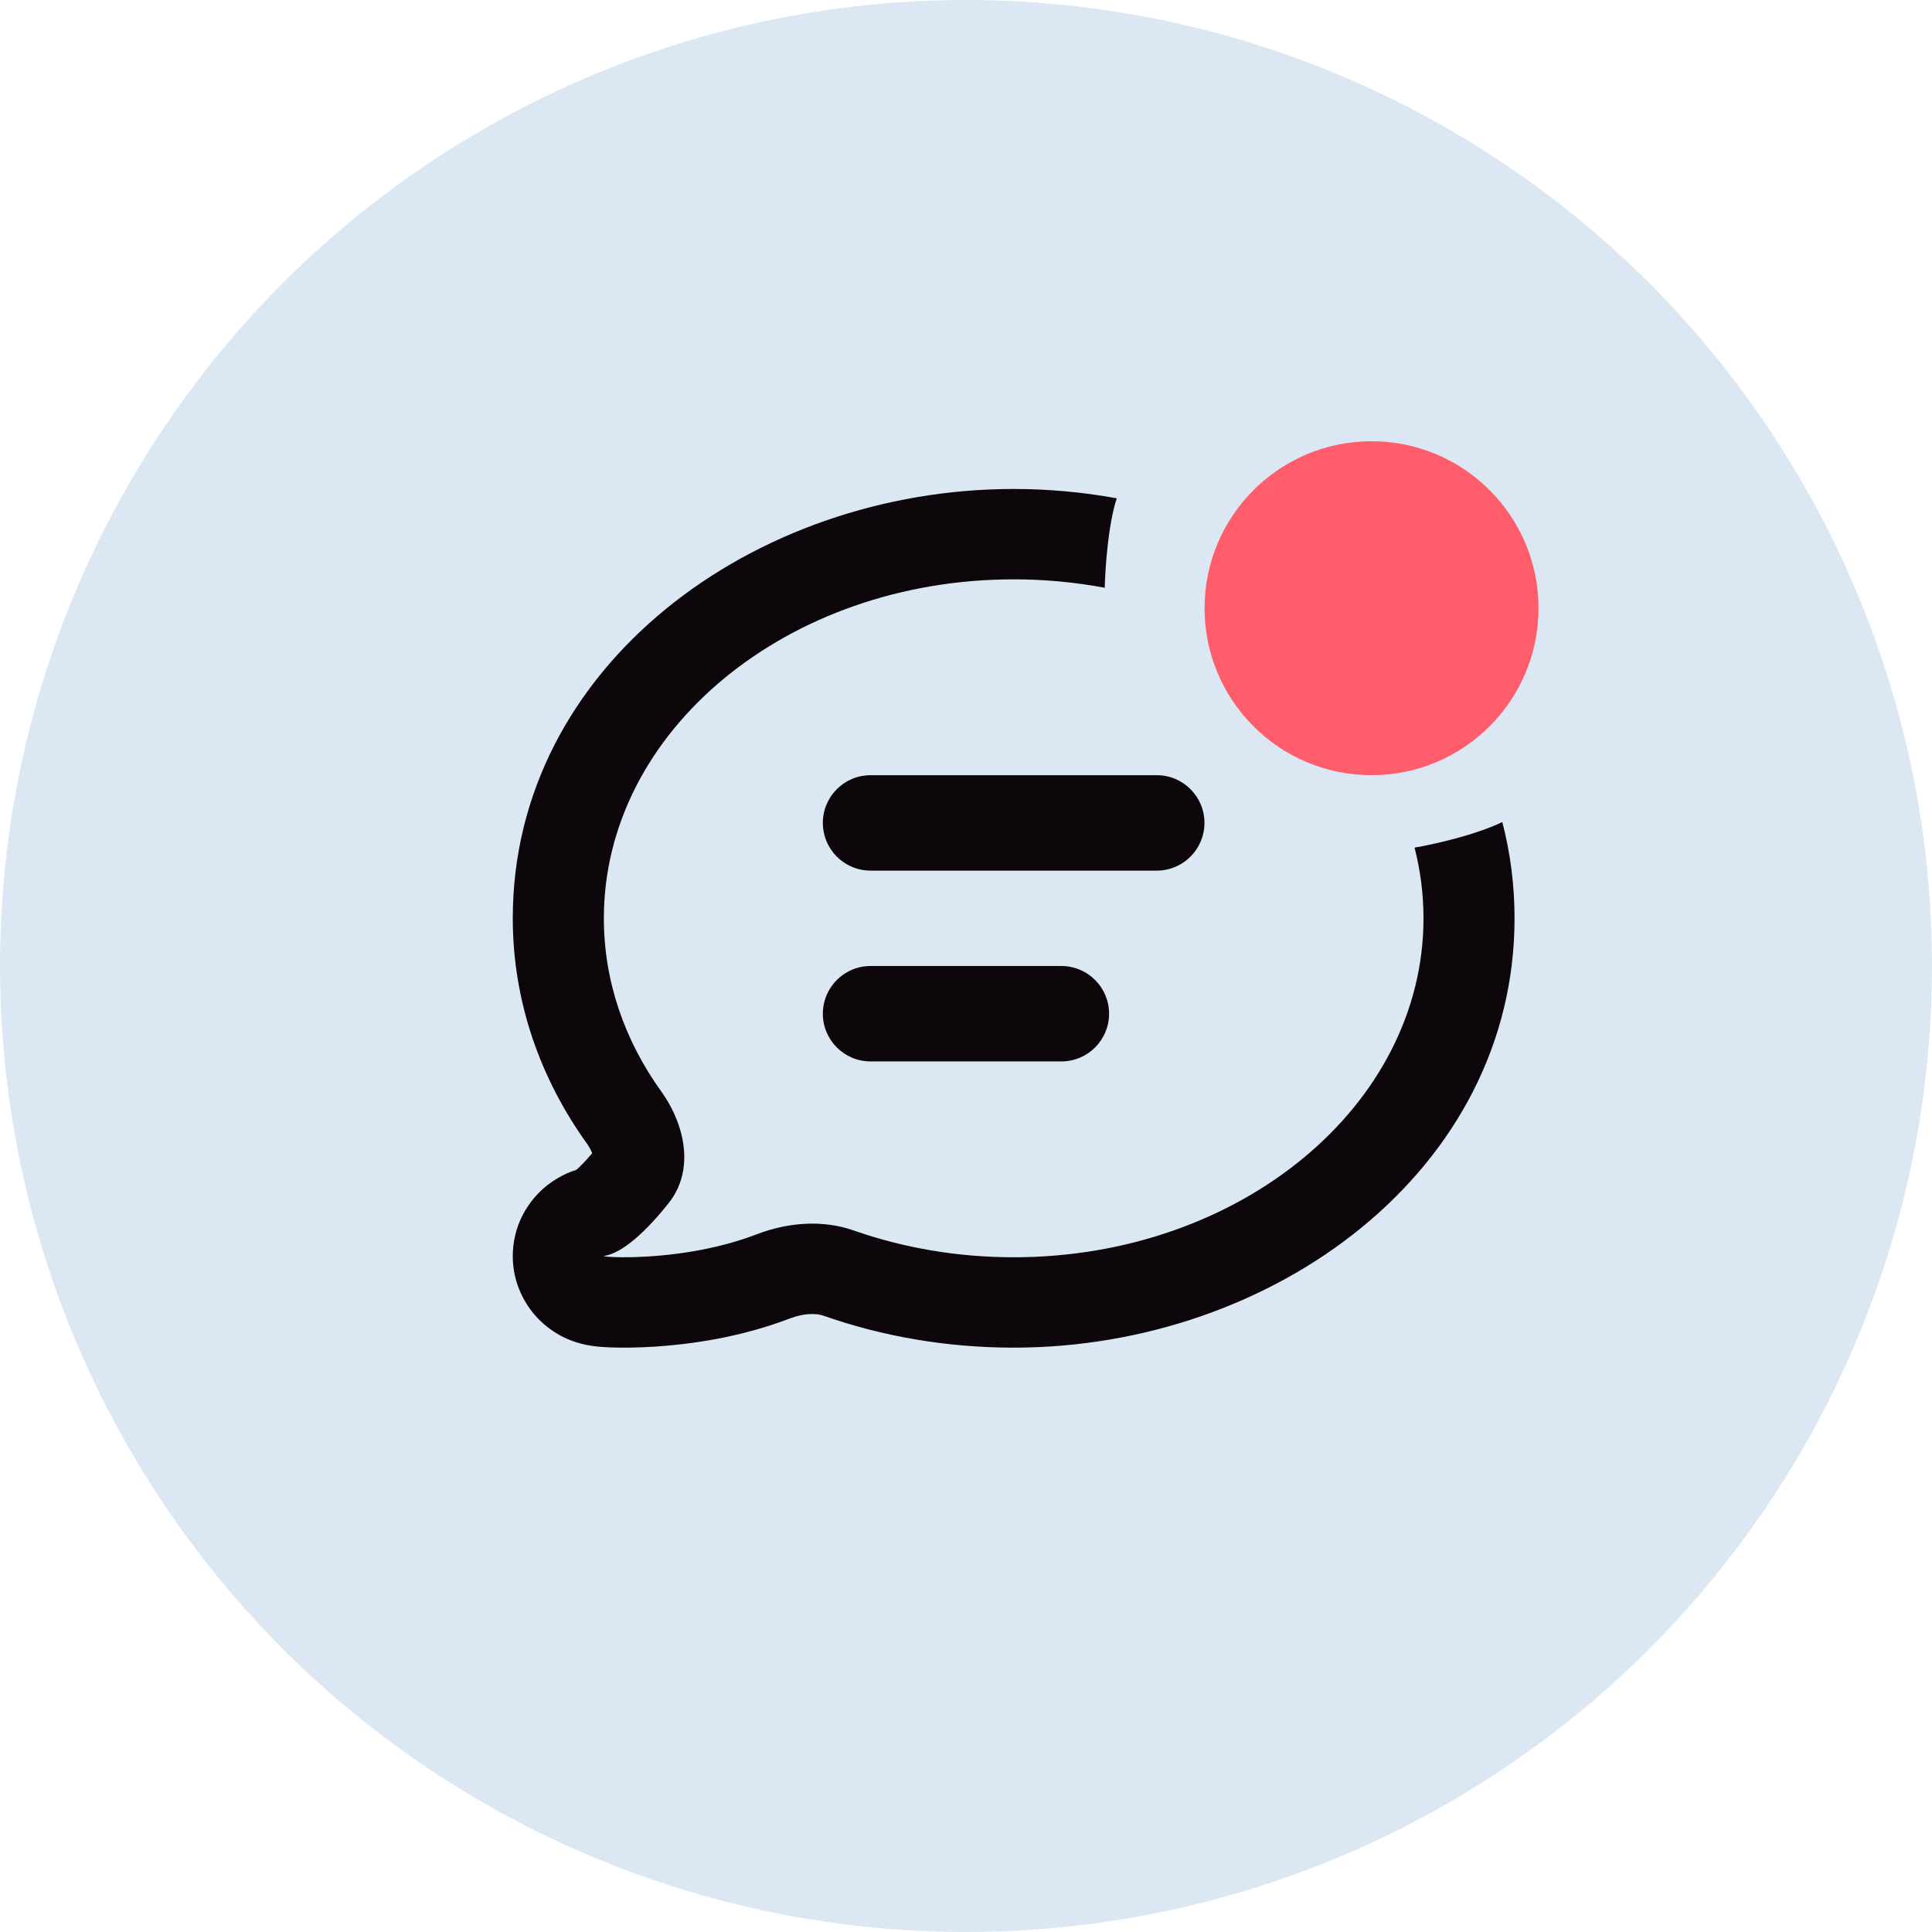 <svg width="54" height="54" viewBox="0 0 54 54" fill="none" xmlns="http://www.w3.org/2000/svg">
<circle cx="27" cy="27" r="27" fill="#DBE8F4"/>
<path fill-rule="evenodd" clip-rule="evenodd" d="M19.123 32.451C19.155 31.784 18.895 31.08 18.478 30.5C17.462 29.085 16.878 27.432 16.878 25.667C16.878 20.435 22.006 16.193 28.332 16.193C29.207 16.193 30.059 16.274 30.878 16.428C30.89 15.892 30.974 14.641 31.214 13.928C30.273 13.756 29.308 13.667 28.332 13.667C21.055 13.667 14.332 18.628 14.332 25.667C14.332 28.003 15.109 30.161 16.406 31.966C16.465 32.049 16.51 32.132 16.54 32.205C16.544 32.215 16.548 32.224 16.551 32.233C16.37 32.449 16.218 32.603 16.108 32.698C15.956 32.745 15.55 32.891 15.166 33.238C14.895 33.483 14.444 34.003 14.349 34.818C14.25 35.669 14.598 36.317 14.877 36.669C15.3 37.205 15.83 37.414 15.898 37.441L15.904 37.443C16.156 37.547 16.375 37.588 16.416 37.596L16.42 37.596C16.499 37.611 16.566 37.62 16.609 37.626C16.768 37.646 16.937 37.656 17.081 37.661C17.394 37.672 17.821 37.67 18.318 37.638C19.294 37.574 20.688 37.384 22.073 36.853C22.498 36.691 22.832 36.71 23.012 36.773C24.66 37.352 26.459 37.667 28.332 37.667C35.61 37.667 42.332 32.706 42.332 25.667C42.332 24.731 42.213 23.832 41.99 22.977C41.208 23.351 40.029 23.609 39.537 23.691C39.701 24.328 39.787 24.989 39.787 25.667C39.787 30.899 34.658 35.141 28.332 35.141C26.746 35.141 25.235 34.874 23.861 34.392C22.99 34.086 22.018 34.166 21.156 34.497L21.146 34.501C20.84 34.617 20.53 34.714 20.223 34.793C19.951 34.863 19.681 34.92 19.42 34.966C18.11 35.195 17.023 35.144 16.891 35.114C16.874 35.11 16.873 35.106 16.89 35.103C17.394 35.026 18.064 34.42 18.7 33.613C18.738 33.563 18.774 33.513 18.808 33.461C19.008 33.15 19.107 32.806 19.123 32.451ZM22.999 23C22.999 22.264 23.596 21.667 24.332 21.667H32.332C33.068 21.667 33.665 22.264 33.665 23C33.665 23.737 33.068 24.334 32.332 24.334H24.332C23.596 24.334 22.999 23.737 22.999 23ZM24.332 27C23.596 27 22.999 27.597 22.999 28.334C22.999 29.07 23.596 29.667 24.332 29.667H29.665C30.402 29.667 30.999 29.07 30.999 28.334C30.999 27.597 30.402 27 29.665 27H24.332Z" fill="#0D070B"/>
<circle cx="38.335" cy="17" r="4.667" fill="#FF5D6B"/>
</svg>
